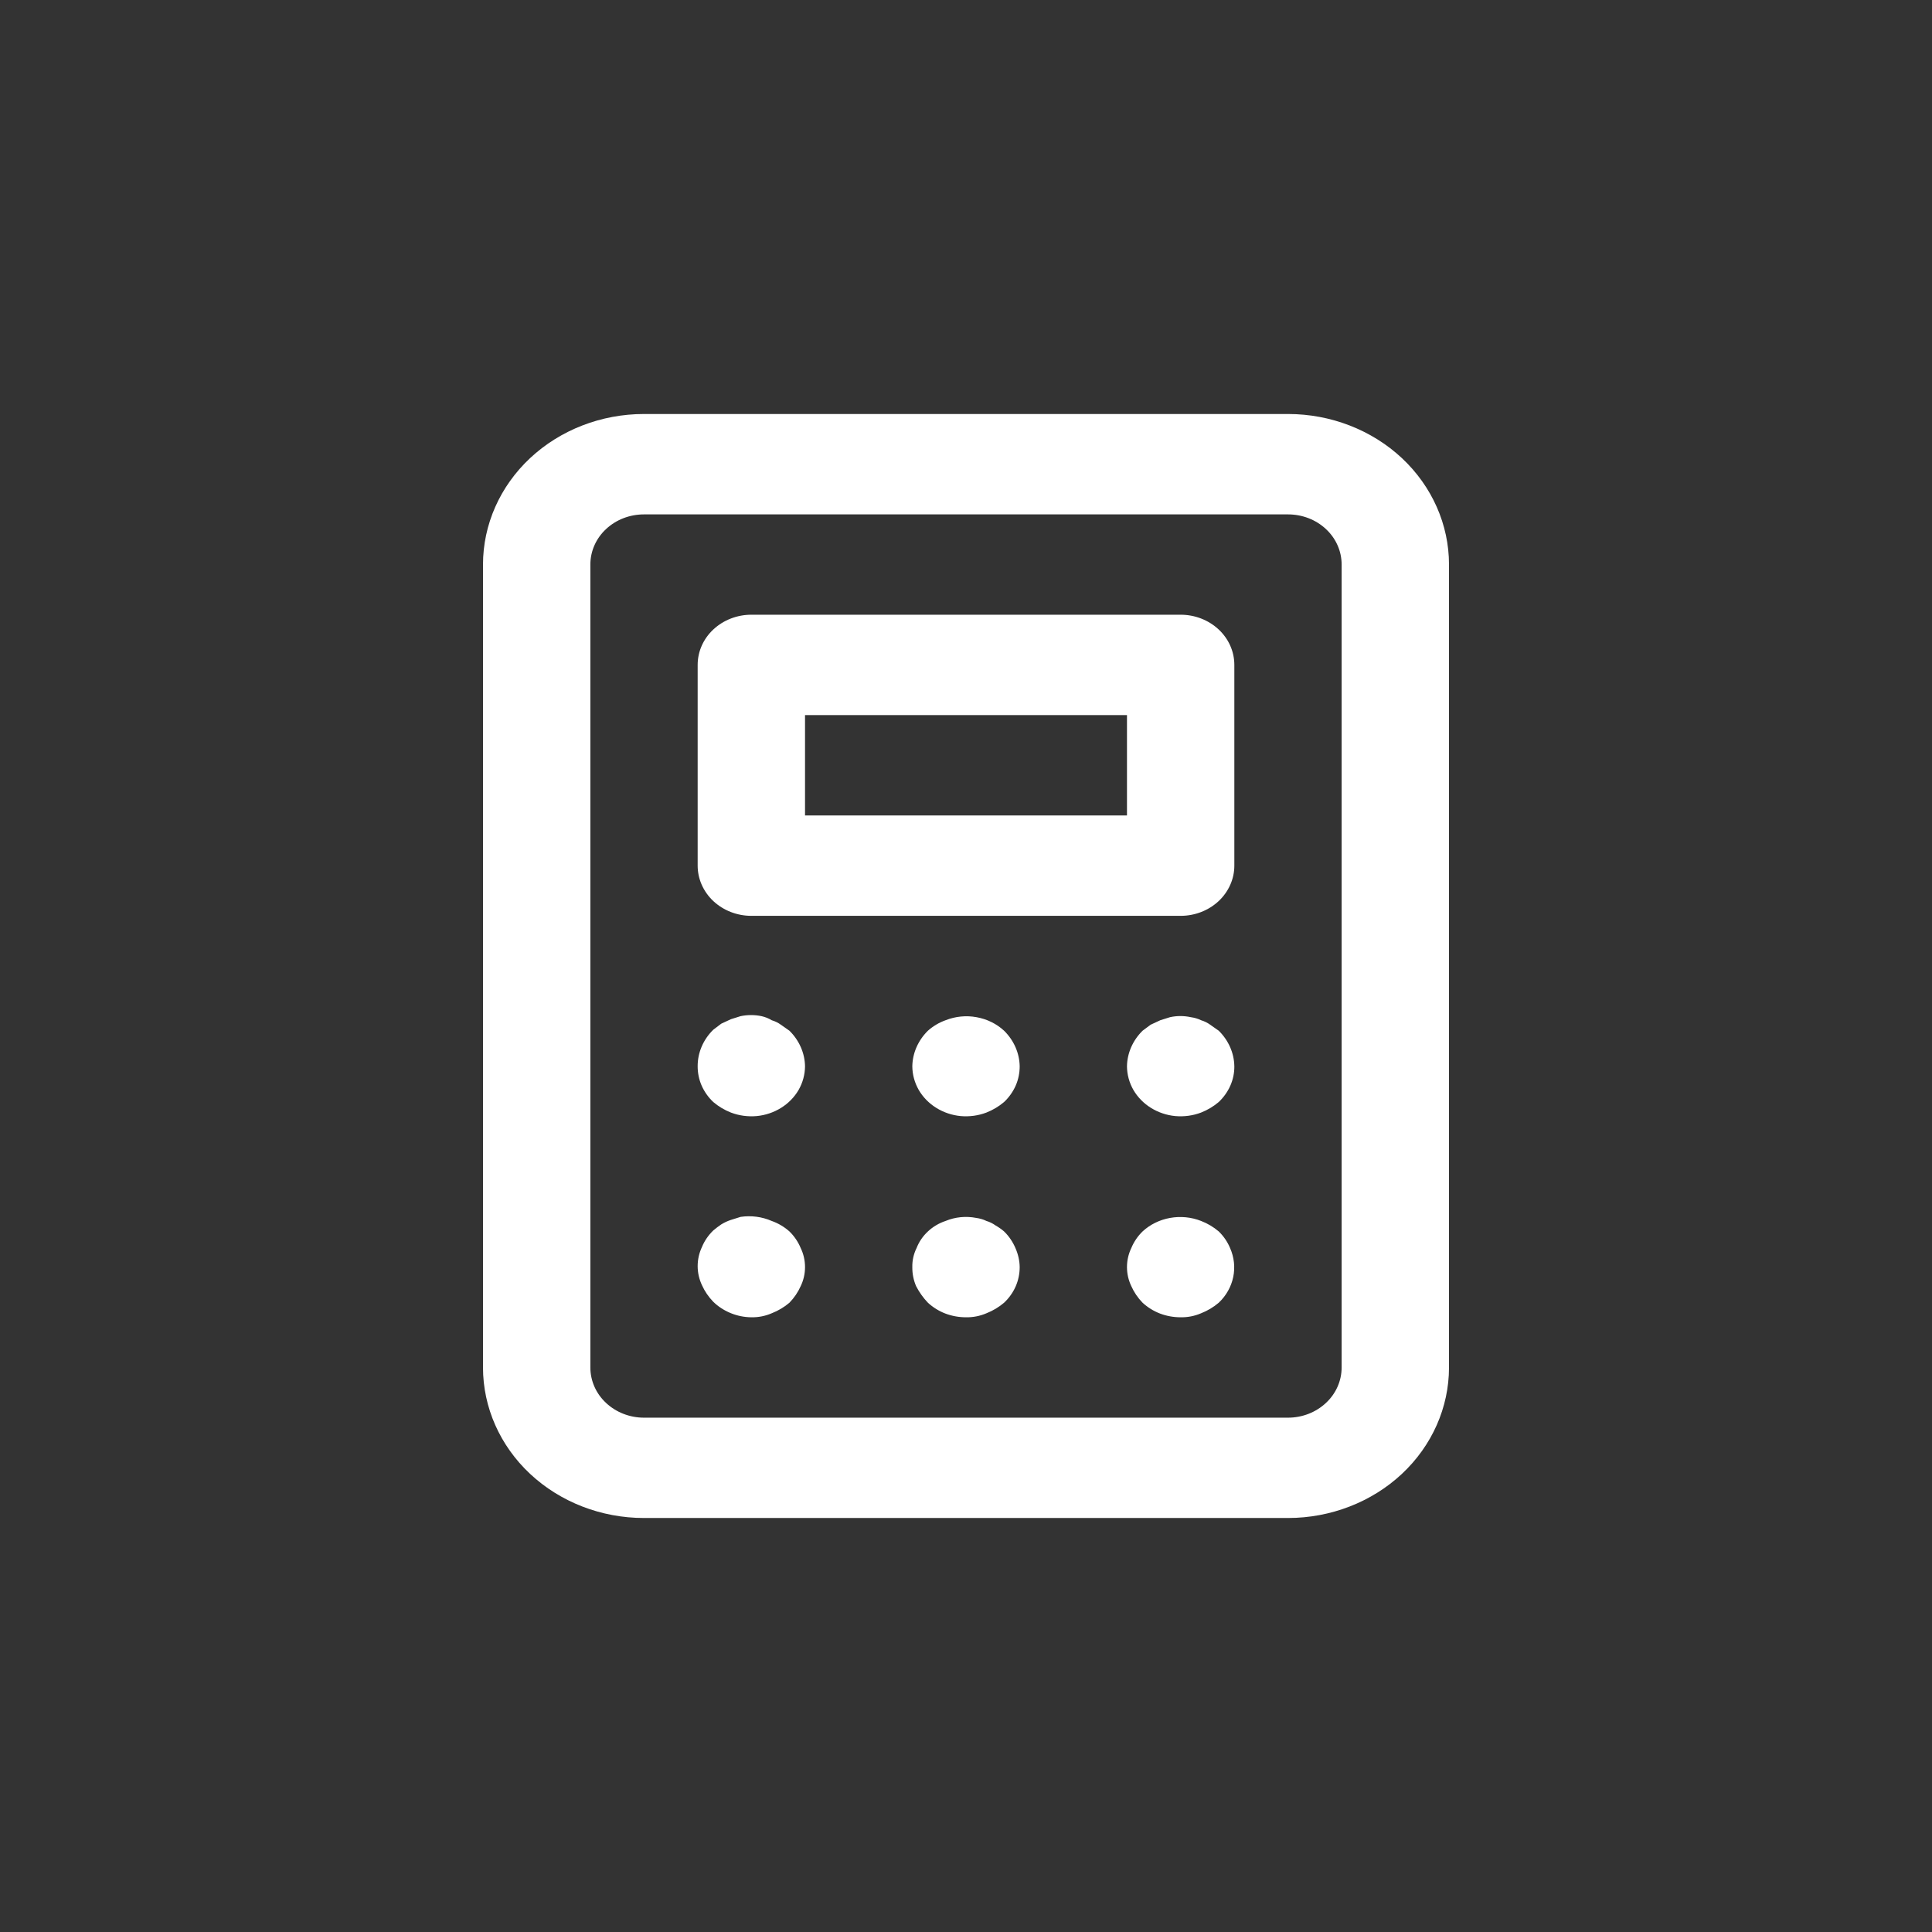 <svg width="28" height="28" viewBox="0 0 28 28" fill="none" xmlns="http://www.w3.org/2000/svg">
<rect x="0" y="0" width="28" height="28" fill="#333333" stroke="none"/>
<path d="M14.552 17.847C14.514 17.814 14.472 17.785 14.428 17.76C14.388 17.731 14.343 17.709 14.296 17.695C14.249 17.672 14.199 17.658 14.148 17.651C13.999 17.622 13.844 17.637 13.704 17.695C13.608 17.727 13.52 17.779 13.448 17.847C13.375 17.915 13.319 17.997 13.284 18.087C13.241 18.174 13.22 18.268 13.222 18.364C13.221 18.458 13.239 18.552 13.277 18.64C13.322 18.727 13.379 18.808 13.448 18.88C13.521 18.947 13.607 19.001 13.701 19.037C13.796 19.073 13.898 19.091 14 19.091C14.102 19.093 14.203 19.073 14.296 19.033C14.39 18.996 14.477 18.944 14.552 18.88C14.624 18.812 14.681 18.732 14.72 18.643C14.759 18.554 14.778 18.459 14.778 18.364C14.777 18.269 14.755 18.175 14.716 18.087C14.678 17.998 14.623 17.916 14.552 17.847ZM11.317 14.851C11.277 14.822 11.232 14.8 11.184 14.786C11.139 14.758 11.089 14.739 11.037 14.727C10.937 14.706 10.833 14.706 10.733 14.727L10.593 14.771L10.453 14.836L10.337 14.924C10.191 15.067 10.11 15.257 10.111 15.454C10.111 15.55 10.13 15.645 10.169 15.734C10.208 15.822 10.265 15.903 10.337 15.971C10.412 16.035 10.499 16.087 10.593 16.124C10.711 16.169 10.839 16.186 10.966 16.175C11.093 16.163 11.214 16.122 11.32 16.056C11.426 15.99 11.513 15.901 11.574 15.796C11.634 15.691 11.666 15.574 11.667 15.454C11.664 15.262 11.583 15.078 11.441 14.938L11.317 14.851ZM11.441 17.847C11.367 17.781 11.28 17.729 11.184 17.695C11.044 17.634 10.886 17.613 10.733 17.636L10.593 17.68C10.544 17.696 10.497 17.718 10.453 17.745C10.413 17.772 10.374 17.802 10.337 17.833C10.266 17.902 10.21 17.983 10.173 18.073C10.132 18.16 10.111 18.254 10.111 18.349C10.111 18.444 10.132 18.538 10.173 18.625C10.213 18.714 10.268 18.795 10.337 18.866C10.408 18.936 10.494 18.991 10.588 19.03C10.683 19.069 10.785 19.09 10.889 19.091C10.991 19.093 11.092 19.073 11.184 19.033C11.279 18.996 11.366 18.944 11.441 18.88C11.51 18.809 11.565 18.728 11.604 18.64C11.646 18.553 11.667 18.459 11.667 18.364C11.667 18.268 11.646 18.174 11.604 18.087C11.567 17.998 11.512 17.916 11.441 17.847ZM13.704 14.786C13.609 14.82 13.522 14.872 13.448 14.938C13.306 15.078 13.225 15.262 13.222 15.454C13.223 15.574 13.255 15.691 13.315 15.796C13.376 15.901 13.463 15.99 13.569 16.056C13.675 16.122 13.796 16.163 13.923 16.175C14.05 16.186 14.178 16.169 14.296 16.124C14.39 16.087 14.477 16.035 14.552 15.971C14.624 15.903 14.681 15.822 14.72 15.734C14.759 15.645 14.778 15.55 14.778 15.454C14.775 15.262 14.694 15.078 14.552 14.938C14.443 14.837 14.304 14.769 14.153 14.742C14.002 14.714 13.846 14.73 13.704 14.786ZM17.663 17.847C17.588 17.783 17.501 17.731 17.407 17.695C17.265 17.639 17.109 17.624 16.958 17.651C16.807 17.678 16.668 17.746 16.559 17.847C16.488 17.916 16.433 17.998 16.396 18.087C16.354 18.174 16.333 18.268 16.333 18.364C16.333 18.459 16.354 18.553 16.396 18.64C16.435 18.728 16.49 18.809 16.559 18.88C16.632 18.947 16.718 19.001 16.812 19.037C16.907 19.073 17.009 19.091 17.111 19.091C17.213 19.093 17.314 19.073 17.407 19.033C17.501 18.996 17.588 18.944 17.663 18.88C17.771 18.778 17.844 18.648 17.873 18.507C17.902 18.366 17.886 18.22 17.827 18.087C17.79 17.998 17.734 17.916 17.663 17.847ZM17.111 8.909H10.889C10.683 8.909 10.485 8.986 10.339 9.122C10.193 9.258 10.111 9.443 10.111 9.636V12.546C10.111 12.738 10.193 12.923 10.339 13.06C10.485 13.196 10.683 13.273 10.889 13.273H17.111C17.317 13.273 17.515 13.196 17.661 13.06C17.807 12.923 17.889 12.738 17.889 12.546V9.636C17.889 9.443 17.807 9.258 17.661 9.122C17.515 8.986 17.317 8.909 17.111 8.909ZM16.333 11.818H11.667V10.364H16.333V11.818ZM18.667 6H9.333C8.714 6 8.121 6.23 7.683 6.639C7.246 7.048 7 7.603 7 8.182V19.818C7 20.397 7.246 20.952 7.683 21.361C8.121 21.77 8.714 22 9.333 22H18.667C19.285 22 19.879 21.77 20.317 21.361C20.754 20.952 21 20.397 21 19.818V8.182C21 7.603 20.754 7.048 20.317 6.639C19.879 6.23 19.285 6 18.667 6ZM19.444 19.818C19.444 20.011 19.363 20.196 19.217 20.332C19.071 20.469 18.873 20.546 18.667 20.546H9.333C9.127 20.546 8.929 20.469 8.783 20.332C8.637 20.196 8.556 20.011 8.556 19.818V8.182C8.556 7.989 8.637 7.804 8.783 7.668C8.929 7.531 9.127 7.455 9.333 7.455H18.667C18.873 7.455 19.071 7.531 19.217 7.668C19.363 7.804 19.444 7.989 19.444 8.182V19.818ZM17.539 14.851C17.499 14.822 17.454 14.8 17.407 14.786C17.36 14.763 17.31 14.749 17.259 14.742C17.159 14.72 17.055 14.72 16.956 14.742L16.816 14.786L16.676 14.851L16.559 14.938C16.417 15.078 16.336 15.262 16.333 15.454C16.334 15.574 16.366 15.691 16.426 15.796C16.487 15.901 16.574 15.99 16.68 16.056C16.786 16.122 16.907 16.163 17.034 16.175C17.161 16.186 17.289 16.169 17.407 16.124C17.501 16.087 17.588 16.035 17.663 15.971C17.735 15.903 17.792 15.822 17.831 15.734C17.87 15.645 17.89 15.55 17.889 15.454C17.886 15.262 17.805 15.078 17.663 14.938L17.539 14.851Z" fill="white"/>
</svg>
